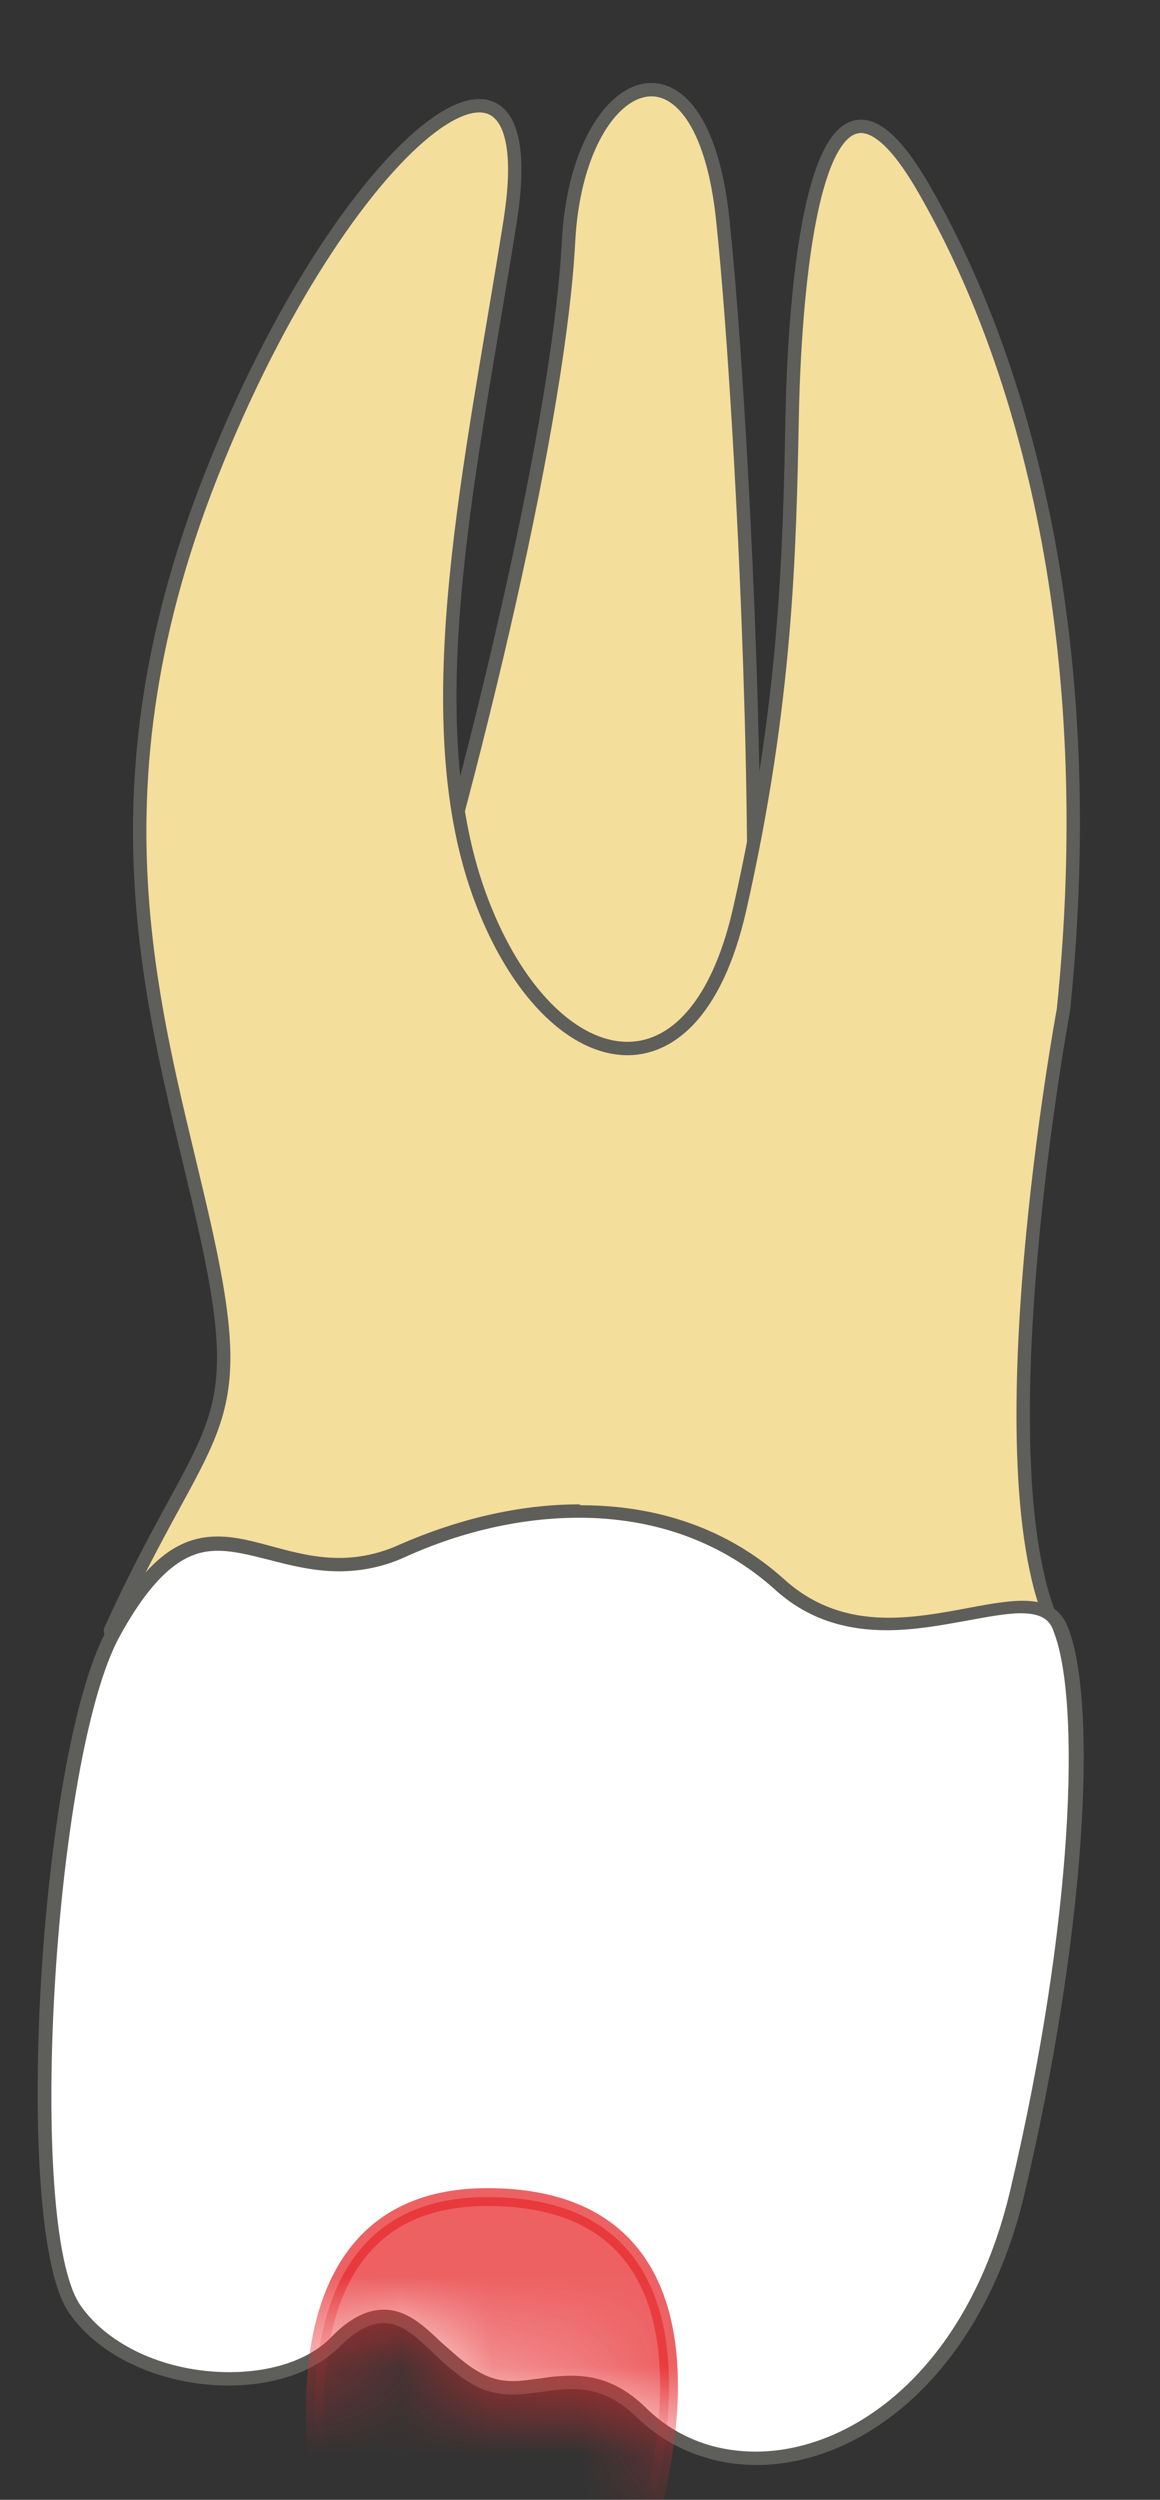 <svg width="13" height="28" viewBox="0 0 13 28" fill="none" xmlns="http://www.w3.org/2000/svg">
<rect x="0" y="0" width="13" height="28" fill="#333333" stroke="none"/>
<path d="M8.102 2.48C7.872 0.2 6.472 0.79 6.372 2.7C6.272 4.61 5.412 8.39 4.262 12.14L8.282 12.63C8.642 11.25 8.342 4.76 8.102 2.48Z" fill="#F4DE9C" stroke="#5E5E5A" stroke-width="0.15" stroke-miterlimit="10"/>
<path d="M1.238 18.26C2.308 15.91 2.808 16.1 2.318 13.85C1.828 11.6 0.878 9.09 2.368 5.32C3.858 1.55 6.138 -0.2 5.718 2.47C5.298 5.14 4.638 7.98 5.368 10.01C6.098 12.04 7.758 12.52 8.288 10.19C8.818 7.86 8.848 6.16 8.878 4.65C8.908 3.15 9.148 0.07 10.328 2.07C11.498 4.07 12.338 7.23 11.918 11.31C11.918 11.31 10.958 16.48 11.838 18.27H1.238V18.26Z" fill="#F4DE9C" stroke="#5E5E5A" stroke-width="0.15" stroke-linecap="round" stroke-linejoin="round"/>
<path d="M8.459 27.529C7.959 27.529 7.509 27.349 7.159 27.009C6.929 26.779 6.689 26.679 6.389 26.679C6.279 26.679 6.159 26.689 6.049 26.709C5.939 26.719 5.839 26.739 5.729 26.739C5.579 26.739 5.449 26.709 5.329 26.639C5.159 26.539 5.009 26.409 4.879 26.279C4.689 26.099 4.509 25.929 4.279 25.929C4.109 25.929 3.929 26.029 3.729 26.219C3.469 26.479 3.039 26.619 2.549 26.619C1.829 26.619 1.149 26.309 0.819 25.839C0.199 24.939 0.509 19.629 1.259 18.269C1.739 17.389 2.119 17.269 2.429 17.269C2.619 17.269 2.809 17.319 3.019 17.379C3.259 17.439 3.509 17.509 3.789 17.509C4.029 17.509 4.269 17.459 4.499 17.349C5.149 17.059 5.829 16.899 6.479 16.899C7.359 16.899 8.129 17.179 8.719 17.719C9.049 18.019 9.439 18.159 9.929 18.159C10.239 18.159 10.549 18.099 10.819 18.049C11.049 18.009 11.249 17.969 11.429 17.969C11.669 17.969 11.799 18.049 11.869 18.229C12.169 19.009 12.099 21.479 11.379 24.529C10.889 26.589 9.559 27.509 8.459 27.509V27.529Z" fill="white"/>
<path d="M6.49 17C7.35 17 8.1 17.28 8.68 17.8C9.02 18.11 9.43 18.26 9.94 18.26C10.26 18.26 10.57 18.2 10.85 18.15C11.07 18.11 11.28 18.07 11.44 18.07C11.68 18.07 11.77 18.15 11.81 18.28C12.11 19.05 12.04 21.5 11.32 24.54C10.84 26.56 9.54 27.46 8.47 27.46C7.99 27.46 7.56 27.29 7.23 26.96C6.98 26.72 6.72 26.61 6.41 26.61C6.29 26.61 6.18 26.62 6.06 26.64C5.96 26.65 5.86 26.67 5.75 26.67C5.61 26.67 5.5 26.64 5.39 26.58C5.22 26.49 5.09 26.36 4.95 26.24C4.75 26.05 4.56 25.87 4.3 25.87C4.11 25.87 3.91 25.97 3.7 26.19C3.46 26.43 3.05 26.57 2.57 26.57C1.87 26.57 1.22 26.28 0.9 25.82C0.29 24.93 0.6 19.68 1.34 18.33C1.8 17.49 2.16 17.37 2.44 17.37C2.62 17.37 2.81 17.42 3.01 17.47C3.24 17.53 3.51 17.6 3.8 17.6C4.05 17.6 4.3 17.55 4.54 17.44C5.18 17.15 5.85 17 6.49 17ZM6.49 16.85C5.81 16.85 5.12 17.02 4.48 17.3C4.24 17.41 4.01 17.45 3.8 17.45C3.28 17.45 2.86 17.21 2.44 17.21C2.04 17.21 1.65 17.42 1.2 18.25C0.43 19.65 0.13 24.97 0.77 25.9C1.14 26.44 1.88 26.72 2.56 26.72C3.05 26.72 3.51 26.58 3.8 26.29C4 26.09 4.16 26.02 4.3 26.02C4.65 26.02 4.88 26.48 5.32 26.72C5.47 26.8 5.61 26.82 5.75 26.82C5.97 26.82 6.18 26.76 6.41 26.76C6.64 26.76 6.87 26.82 7.13 27.07C7.5 27.43 7.98 27.61 8.48 27.61C9.66 27.61 11 26.6 11.48 24.58C12.16 21.7 12.31 19.11 11.97 18.23C11.88 18 11.7 17.93 11.46 17.93C11.07 17.93 10.52 18.12 9.96 18.12C9.56 18.12 9.16 18.02 8.8 17.7C8.15 17.11 7.35 16.86 6.51 16.86L6.49 16.85Z" fill="#5E5E5A"/>
<mask id="mask0_229_1180" style="mask-type:luminance" maskUnits="userSpaceOnUse" x="0" y="16" width="13" height="12">
<path d="M1.349 18.23C0.579 19.63 0.129 24.97 0.759 25.899C1.389 26.829 3.099 26.97 3.789 26.29C4.479 25.61 4.689 26.38 5.299 26.72C5.909 27.049 6.449 26.43 7.109 27.079C8.359 28.299 10.769 27.47 11.459 24.59C12.139 21.709 12.289 19.119 11.949 18.239C11.609 17.36 9.949 18.779 8.779 17.7C7.609 16.63 5.899 16.669 4.479 17.309C3.059 17.95 2.479 16.189 1.359 18.239L1.349 18.23Z" fill="white"/>
</mask>
<g mask="url(#mask0_229_1180)">
<path opacity="0.75" d="M7.149 28.639C7.149 28.639 8.639 24.609 5.459 24.609C2.639 24.609 3.739 28.659 3.739 28.659L7.149 28.639Z" fill="#E62C2F" stroke="#E62C2F" stroke-width="0.2" stroke-linecap="round" stroke-linejoin="round"/>
</g>
</svg>
